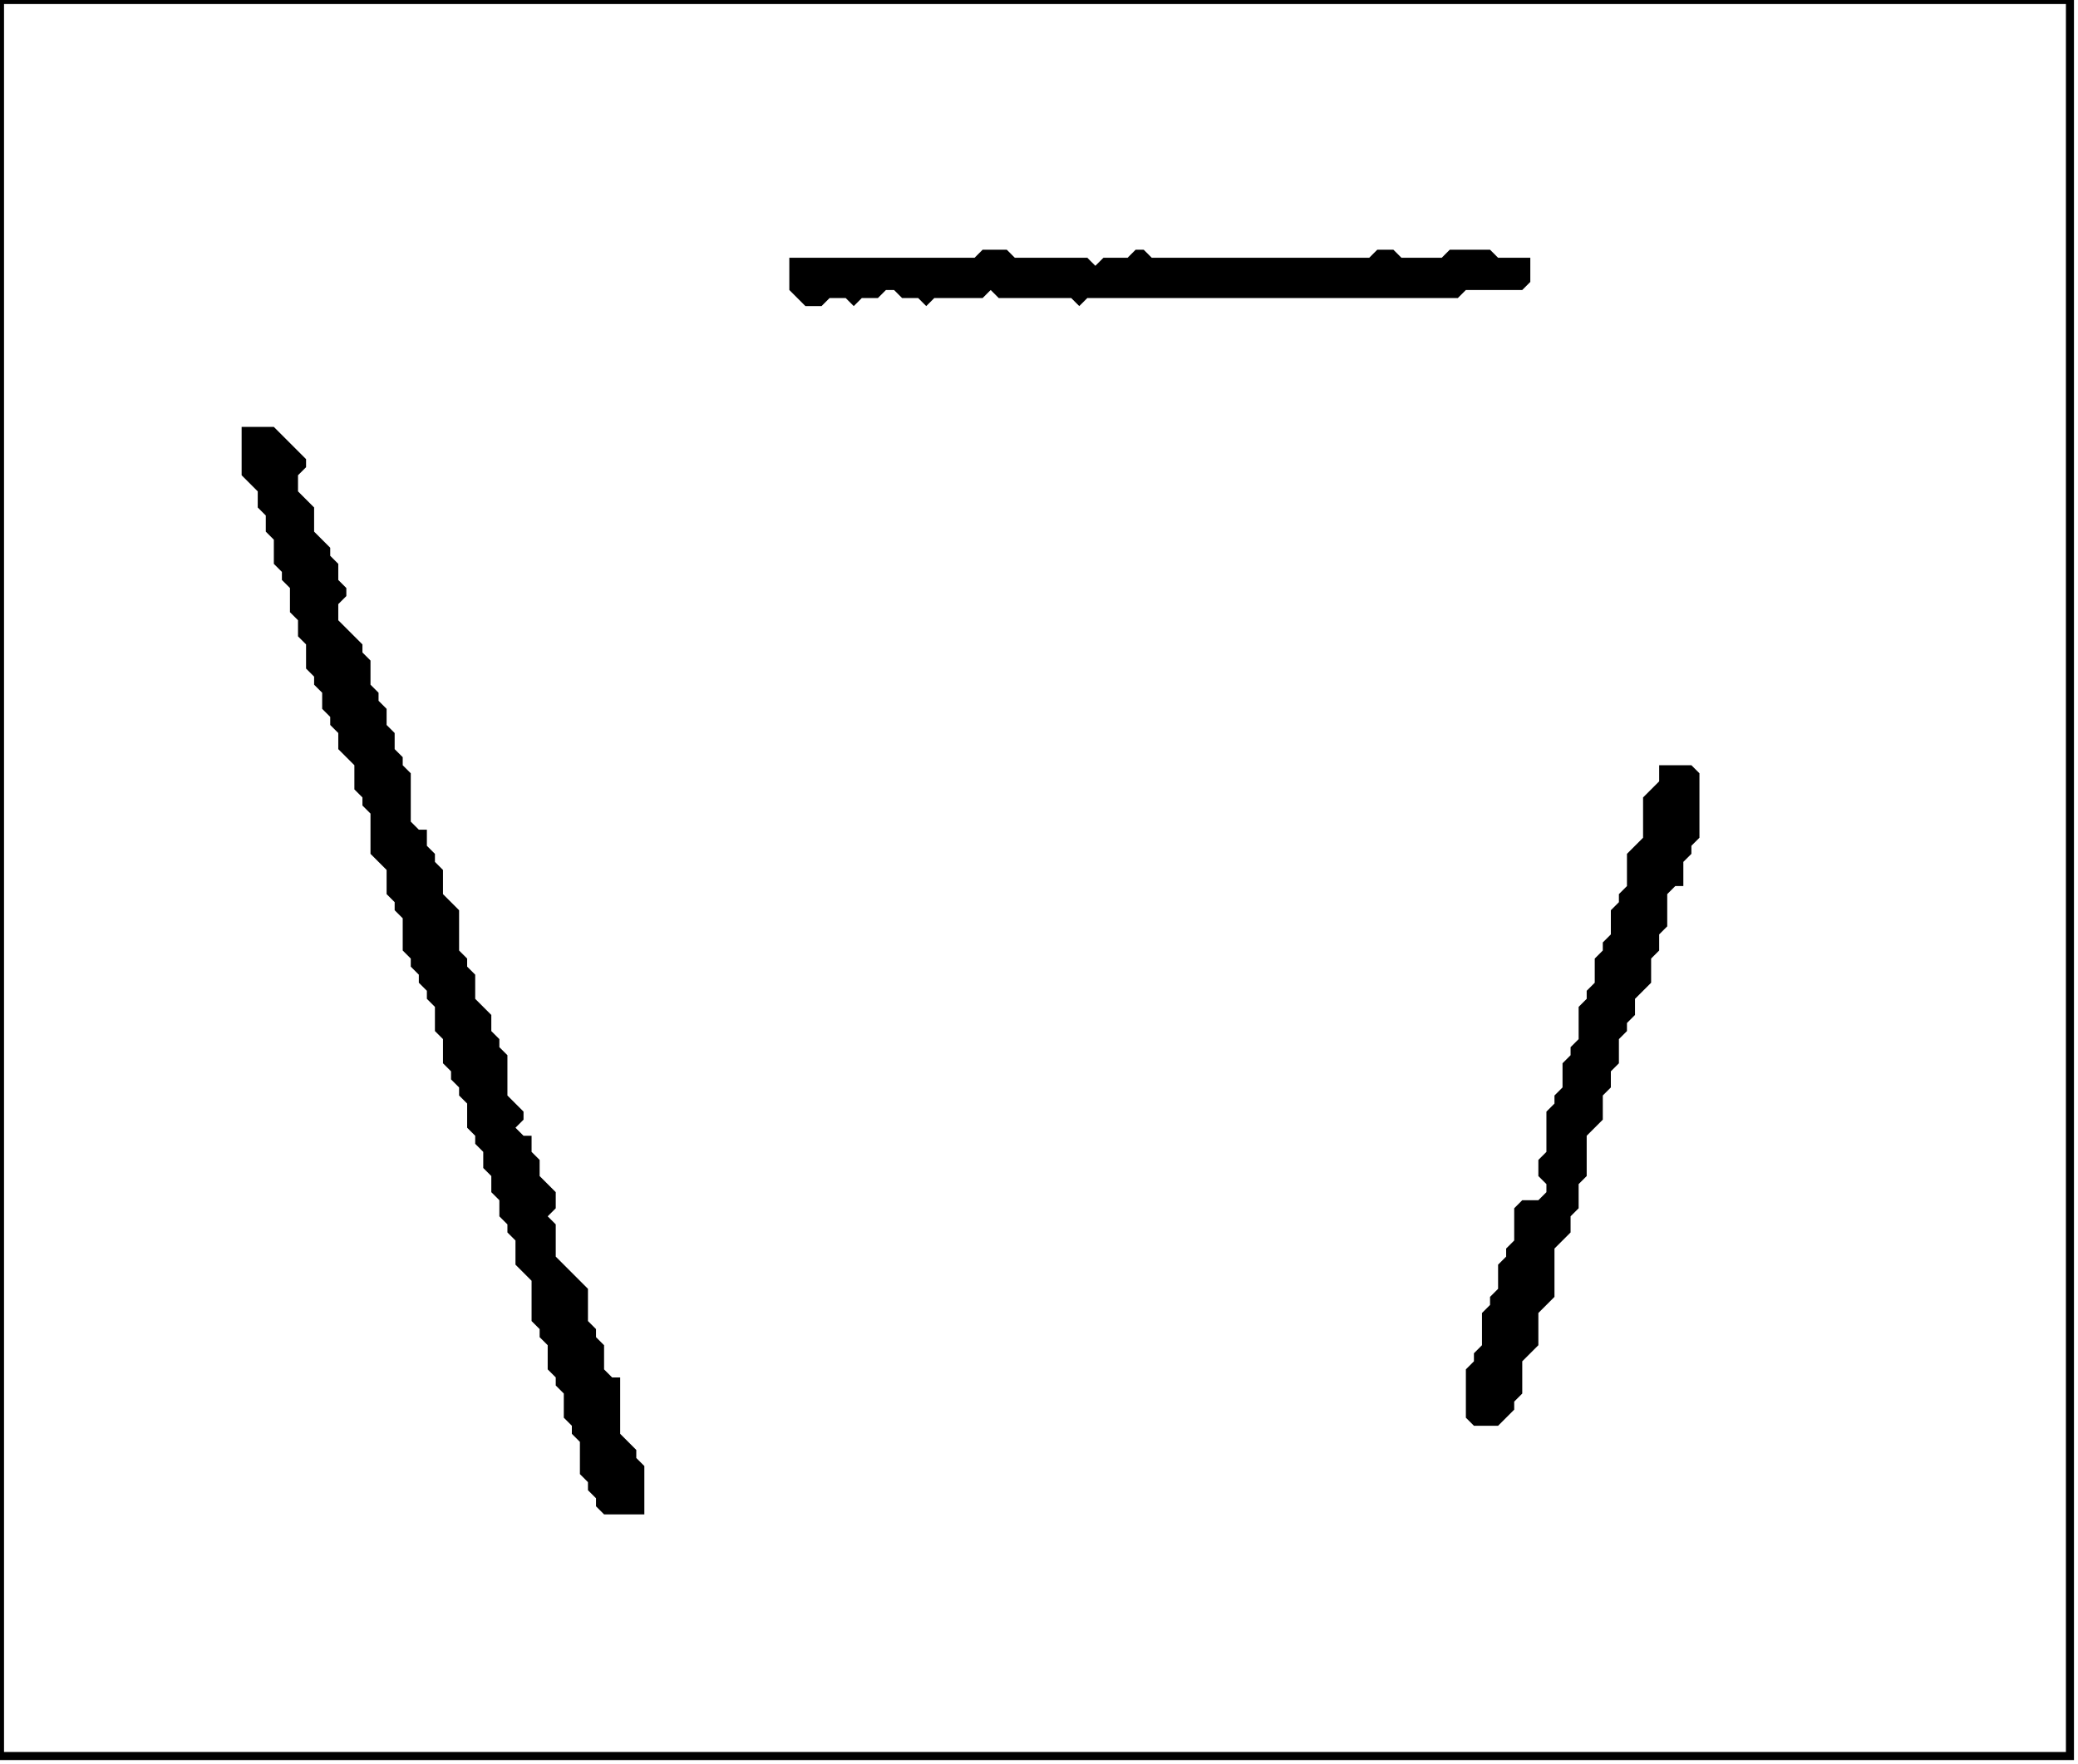 <?xml version='1.0' encoding='utf-8'?>
<svg width="258" height="219" xmlns="http://www.w3.org/2000/svg" viewBox="0 0 258 219"><rect width="258" height="219" fill="white" /><path d="M 206,95 L 206,97 L 204,99 L 204,104 L 202,106 L 202,110 L 201,111 L 201,112 L 200,113 L 200,116 L 199,117 L 199,118 L 198,119 L 198,122 L 197,123 L 197,124 L 196,125 L 196,129 L 195,130 L 195,131 L 194,132 L 194,135 L 193,136 L 193,137 L 192,138 L 192,143 L 191,144 L 191,146 L 192,147 L 192,148 L 191,149 L 189,149 L 188,150 L 188,154 L 187,155 L 187,156 L 186,157 L 186,160 L 185,161 L 185,162 L 184,163 L 184,167 L 183,168 L 183,169 L 182,170 L 182,176 L 183,177 L 186,177 L 188,175 L 188,174 L 189,173 L 189,169 L 191,167 L 191,163 L 193,161 L 193,155 L 195,153 L 195,151 L 196,150 L 196,147 L 197,146 L 197,141 L 199,139 L 199,136 L 200,135 L 200,133 L 201,132 L 201,129 L 202,128 L 202,127 L 203,126 L 203,124 L 205,122 L 205,119 L 206,118 L 206,116 L 207,115 L 207,111 L 208,110 L 209,110 L 209,107 L 210,106 L 210,105 L 211,104 L 211,96 L 210,95 Z" fill="black" /><path d="M 30,53 L 30,59 L 32,61 L 32,63 L 33,64 L 33,66 L 34,67 L 34,70 L 35,71 L 35,72 L 36,73 L 36,76 L 37,77 L 37,79 L 38,80 L 38,83 L 39,84 L 39,85 L 40,86 L 40,88 L 41,89 L 41,90 L 42,91 L 42,93 L 44,95 L 44,98 L 45,99 L 45,100 L 46,101 L 46,106 L 48,108 L 48,111 L 49,112 L 49,113 L 50,114 L 50,118 L 51,119 L 51,120 L 52,121 L 52,122 L 53,123 L 53,124 L 54,125 L 54,128 L 55,129 L 55,132 L 56,133 L 56,134 L 57,135 L 57,136 L 58,137 L 58,140 L 59,141 L 59,142 L 60,143 L 60,145 L 61,146 L 61,148 L 62,149 L 62,151 L 63,152 L 63,153 L 64,154 L 64,157 L 66,159 L 66,164 L 67,165 L 67,166 L 68,167 L 68,170 L 69,171 L 69,172 L 70,173 L 70,176 L 71,177 L 71,178 L 72,179 L 72,183 L 73,184 L 73,185 L 74,186 L 74,187 L 75,188 L 80,188 L 80,182 L 79,181 L 79,180 L 77,178 L 77,171 L 76,171 L 75,170 L 75,167 L 74,166 L 74,165 L 73,164 L 73,160 L 69,156 L 69,152 L 68,151 L 69,150 L 69,148 L 67,146 L 67,144 L 66,143 L 66,141 L 65,141 L 64,140 L 65,139 L 65,138 L 63,136 L 63,131 L 62,130 L 62,129 L 61,128 L 61,126 L 59,124 L 59,121 L 58,120 L 58,119 L 57,118 L 57,113 L 55,111 L 55,108 L 54,107 L 54,106 L 53,105 L 53,103 L 52,103 L 51,102 L 51,96 L 50,95 L 50,94 L 49,93 L 49,91 L 48,90 L 48,88 L 47,87 L 47,86 L 46,85 L 46,82 L 45,81 L 45,80 L 42,77 L 42,75 L 43,74 L 43,73 L 42,72 L 42,70 L 41,69 L 41,68 L 39,66 L 39,63 L 37,61 L 37,59 L 38,58 L 38,57 L 34,53 Z" fill="black" /><path d="M 122,31 L 121,32 L 98,32 L 98,36 L 100,38 L 102,38 L 103,37 L 105,37 L 106,38 L 107,37 L 109,37 L 110,36 L 111,36 L 112,37 L 114,37 L 115,38 L 116,37 L 122,37 L 123,36 L 124,37 L 133,37 L 134,38 L 135,37 L 181,37 L 182,36 L 189,36 L 190,35 L 190,32 L 186,32 L 185,31 L 180,31 L 179,32 L 174,32 L 173,31 L 171,31 L 170,32 L 143,32 L 142,31 L 141,31 L 140,32 L 137,32 L 136,33 L 135,32 L 126,32 L 125,31 Z" fill="black" /><path d="M 0,0 L 0,218 L 257,218 L 257,0 Z" fill="none" stroke="black" stroke-width="1" /></svg>